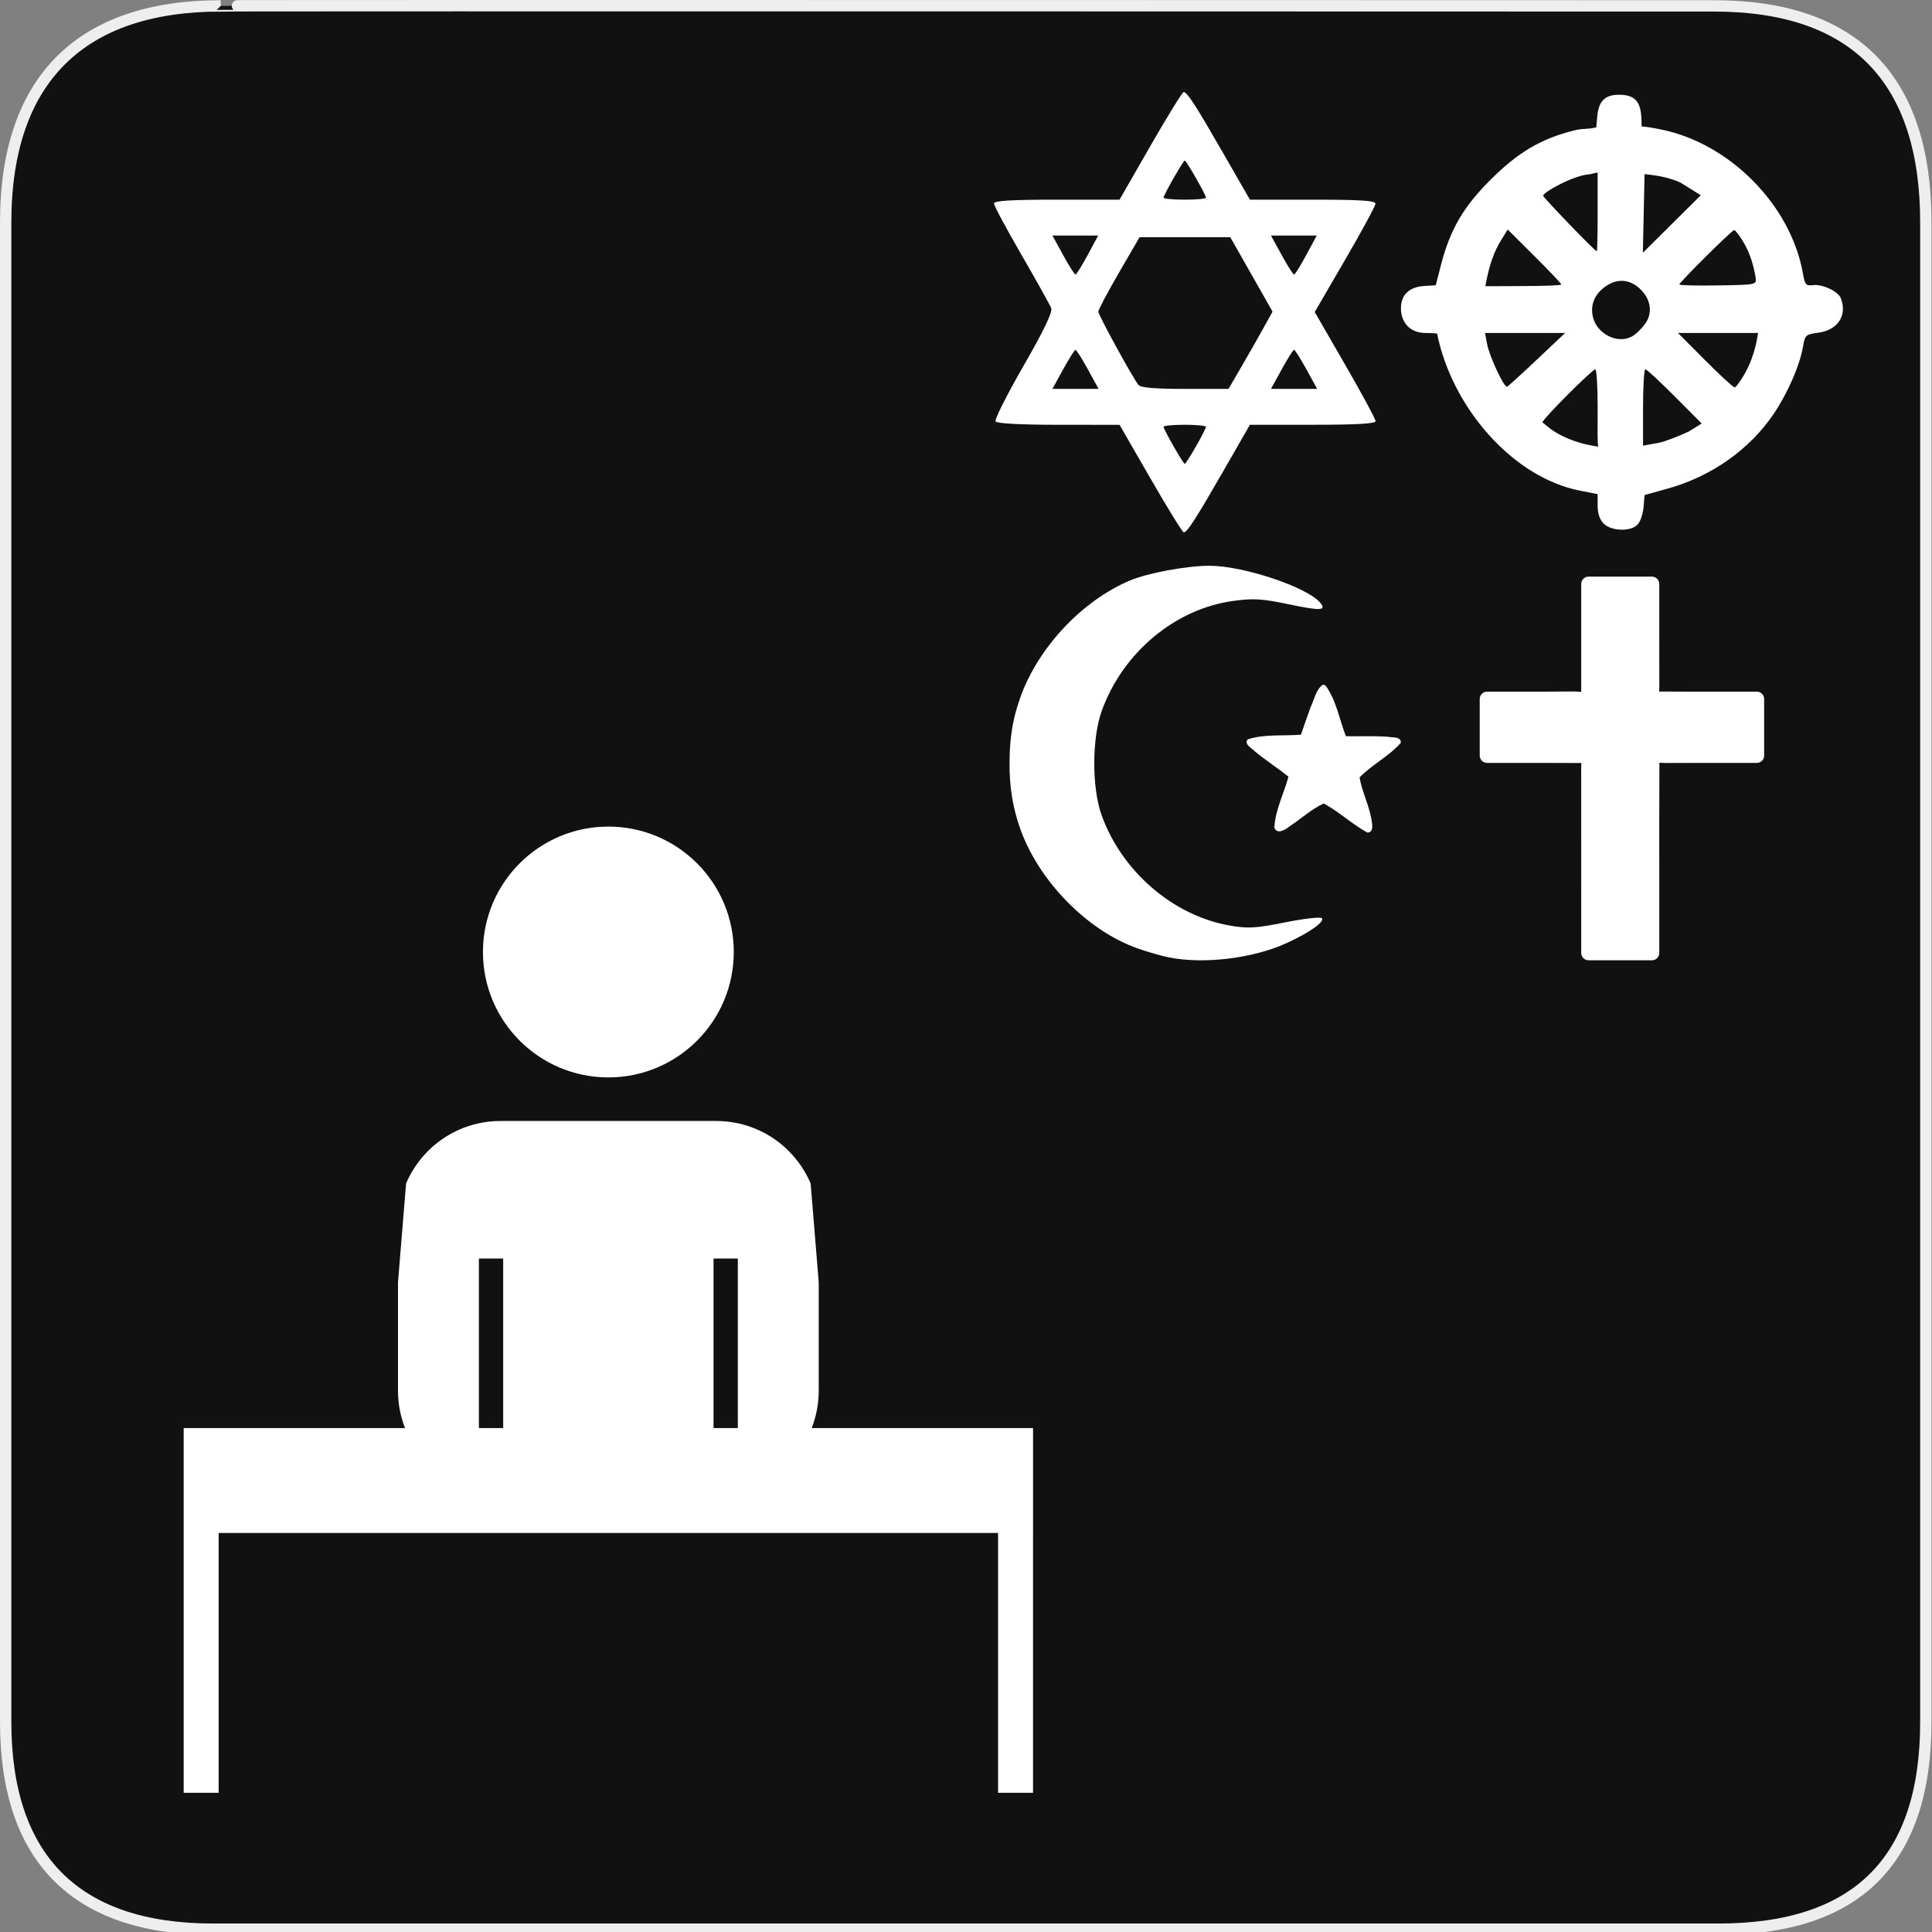 <?xml version="1.0" encoding="UTF-8" standalone="no"?>
<!-- Generator: Adobe Illustrator 15.0.0, SVG Export Plug-In . SVG Version: 6.00 Build 0)  -->

<svg
   xmlns:dc="http://purl.org/dc/elements/1.1/"
   xmlns:cc="http://creativecommons.org/ns#"
   xmlns:rdf="http://www.w3.org/1999/02/22-rdf-syntax-ns#"
   xmlns:svg="http://www.w3.org/2000/svg"
   xmlns="http://www.w3.org/2000/svg"
   xmlns:sodipodi="http://sodipodi.sourceforge.net/DTD/sodipodi-0.dtd"
   xmlns:inkscape="http://www.inkscape.org/namespaces/inkscape"
   version="1.1"
   x="0px"
   y="0px"
   width="580px"
   height="580px"
   viewBox="0 0 580 580"
   enable-background="new 0 0 580 580"
   xml:space="preserve"
   id="svg2"
   inkscape:version="0.48.4 r9939"
   sodipodi:docname="religious.svg"><rect x="0" y="0" width="580" height="580" fill="#808080" stroke="none"/><defs
   id="defs45">
	
	
	
</defs><sodipodi:namedview
   pagecolor="#ffffff"
   bordercolor="#666666"
   borderopacity="1"
   objecttolerance="10"
   gridtolerance="10"
   guidetolerance="10"
   inkscape:pageopacity="0"
   inkscape:pageshadow="2"
   inkscape:window-width="1028"
   inkscape:window-height="883"
   id="namedview43"
   showgrid="false"
   inkscape:zoom="1.2311444"
   inkscape:cx="290"
   inkscape:cy="290"
   inkscape:window-x="838"
   inkscape:window-y="134"
   inkscape:window-maximized="0"
   inkscape:current-layer="svg2" />
<g
   id="Layer_2">
	<g
   id="g1327">
		<path
   id="path1329"
   fill="#111111"
   stroke="#EEEEEE"
   stroke-width="3.408"
   d="M66.275,1.768    c-41.335,0-64.571,21.371-64.571,65.036v450.123c0,40.844,20.894,62.229,62.192,62.229H515.92    c41.307,0,62.229-20.316,62.229-62.229V66.804c0-42.601-20.923-65.036-63.522-65.036C514.624,1.768,66.133,1.625,66.275,1.768z" />
	</g>
</g>

<g
   id="g3053"><g
     id="g29">
		<path
   d="m 403.83,109.506 -9.14,-15.835 9.098,-15.64 c 5.004,-8.601 9.117,-16.189 9.14,-16.862 0.033,-0.938 -4.36,-1.224 -18.826,-1.224 H 375.23 L 367.5,46.479 c -8.496,-14.8 -11.109,-18.852 -12.156,-18.852 -0.381,0 -4.868,7.271 -9.971,16.157 l -9.277,16.158 -18.853,10e-4 c -13.65,0.001 -18.852,0.315 -18.852,1.138 0,0.625 3.72,7.566 8.267,15.424 4.547,7.858 8.562,15.063 8.923,16.012 0.447,1.176 -2.204,6.697 -8.339,17.361 -4.946,8.601 -8.716,16.087 -8.375,16.638 0.387,0.625 7.517,1.005 18.924,1.01 l 18.305,0.009 9.304,16.142 c 5.117,8.878 9.604,16.146 9.971,16.15 1.018,0.013 3.675,-4.116 12.13,-18.843 l 7.73,-13.466 h 18.872 c 13.187,0 18.87,-0.327 18.87,-1.087 -0.001,-0.599 -4.115,-8.215 -9.143,-16.925 z M 388.425,70.718 h 6.867 l -3.157,5.859 c -1.736,3.223 -3.377,5.862 -3.646,5.864 -0.269,0.003 -1.938,-2.634 -3.71,-5.859 l -3.223,-5.864 h 6.869 z M 355.681,48.193 c 0.456,0 6.366,10.34 6.366,11.136 0,0.339 -2.865,0.616 -6.366,0.616 -3.5,0 -6.365,-0.277 -6.365,-0.616 -10e-4,-0.796 5.911,-11.136 6.365,-11.136 z m -32.872,22.525 h 6.867 l -3.155,5.859 c -1.736,3.223 -3.378,5.862 -3.646,5.864 -0.27,0.003 -1.939,-2.634 -3.711,-5.859 l -3.222,-5.864 h 6.867 z m 0.065,46.028 h -6.933 l 3.222,-5.864 c 1.771,-3.226 3.441,-5.864 3.711,-5.864 0.269,0 1.938,2.639 3.711,5.864 l 3.221,5.864 h -6.932 z m 36.163,17.264 c -1.655,2.893 -3.166,5.261 -3.356,5.261 -0.454,0 -6.365,-10.34 -6.365,-11.137 0,-0.339 2.865,-0.616 6.365,-0.616 3.501,0 6.366,0.277 6.366,0.616 0,0.338 -1.354,2.983 -3.01,5.876 z m 13.621,-23.874 -3.843,6.61 h -13.059 c -9.284,0 -13.332,-0.354 -14.011,-1.225 -1.863,-2.392 -12.017,-20.952 -12.017,-21.967 0,-0.567 2.784,-5.828 6.188,-11.69 l 6.188,-10.657 h 13.618 13.618 l 6.344,11.173 6.344,11.174 -2.766,4.985 c -1.518,2.743 -4.491,7.961 -6.604,11.597 z m 15.83,6.61 h -6.933 l 3.223,-5.864 c 1.771,-3.226 3.441,-5.864 3.71,-5.864 0.27,0 1.939,2.639 3.711,5.864 l 3.222,5.864 h -6.933 z"
   id="path31"
   inkscape:connector-curvature="0"
   style="fill:#ffffff" />
		<path
   d="m 552.644,89.55 c -0.796,-2.072 -5.473,-4.295 -8.328,-3.958 -2.163,0.255 -2.469,-0.081 -3.036,-3.35 -3.587,-20.655 -21.972,-39.125 -42.443,-43.333 -3.403,-0.7 -4.042,-0.758 -6.01,-0.951 -0.023,-5.811 -0.57,-9.313 -6.306,-9.513 -7.257,-0.249 -6.845,5.045 -7.297,9.791 -3.416,0.762 -3.649,0.182 -6.685,0.934 -9.989,2.475 -16.908,6.627 -25.176,14.897 -8.065,8.069 -12.05,14.919 -14.733,25.332 l -1.607,6.241 -3.409,0.206 c -4.548,0.274 -7.039,2.646 -7.039,6.699 0,4.46 2.929,7.413 7.354,7.413 1.415,0 2.156,0.051 3.494,0.156 4.39,21.967 22.479,43.167 42.931,47.191 l 5.271,1.038 v 3.515 c 0,2.305 0.626,4.142 1.817,5.333 2.335,2.333 8.218,2.464 10.239,0.227 0.79,-0.874 1.568,-3.213 1.73,-5.197 l 0.295,-3.607 6.813,-1.891 c 13.233,-3.674 24.632,-11.686 31.943,-22.453 4.148,-6.109 7.864,-14.613 8.811,-20.166 0.604,-3.545 0.786,-3.711 4.611,-4.226 5.843,-0.786 8.728,-5.195 6.76,-10.328 z M 520.613,69.069 c 0.395,0 2.646,2.92 4.131,6.23 1.469,3.275 2.172,6.935 2.319,8.129 0.251,2.05 0.145,2.071 -11.329,2.258 -6.371,0.104 -11.583,-0.024 -11.583,-0.285 0,-0.651 15.806,-16.332 16.462,-16.332 z m -27.161,-4.996 0.253,-11.811 2.271,0.284 c 1.25,0.157 5.146,0.688 8.54,2.281 l 6.068,3.794 -8.692,8.63 -8.692,8.63 0.252,-11.808 z m -16.327,-11.734 2.498,-0.564 v 11.827 c 0,6.504 -0.111,11.827 -0.245,11.827 -0.612,0 -15.968,-16.029 -16.106,-16.646 -0.222,-0.982 9.3,-6.245 13.853,-6.444 z m -26.442,19.699 1.938,-3.135 8.051,8.013 c 4.428,4.407 8.05,8.226 8.05,8.486 0,0.26 -5.109,0.473 -11.354,0.473 -9.874,0 -10.857,0.107 -11.457,0.023 1.198,-6.532 2.596,-10.337 4.772,-13.86 z m 1.757,44.055 c -0.886,0.357 -5.312,-9.098 -6.016,-12.854 l -0.616,-3.282 h 12.029 12.028 l -8.418,7.948 c -4.629,4.372 -8.682,8.056 -9.007,8.188 z m 18.423,15.62 c -4.829,-1.985 -6.759,-4.154 -7.857,-4.96 0.892,-1.286 3.291,-3.909 7.539,-8.18 4.222,-4.244 7.991,-7.715 8.377,-7.715 0.386,0 0.701,5.11 0.701,11.355 0,7.126 -0.104,9.973 0.147,11.871 -1.525,-0.23 -4.86,-0.708 -8.907,-2.371 z m 18.98,-30.664 c -3.291,1.702 -7.411,0.439 -9.958,-2.542 -2.221,-2.599 -3.179,-7.717 0.732,-11.401 4.008,-3.777 8.699,-3.753 12.312,0.208 2.265,2.483 3.003,5.538 1.797,8.424 -0.756,1.811 -3.321,4.504 -4.883,5.311 z m 17.062,28.531 c -3.219,1.505 -7.181,3.003 -8.805,3.327 l -4.851,0.889 v -11.469 c 0,-6.309 0.315,-11.469 0.7,-11.469 0.386,0 4.348,3.664 8.805,8.142 l 8.104,8.142 -3.953,2.438 z m 20.337,-26.626 c -0.311,1.374 -0.929,3.955 -2.351,7.078 -1.422,3.122 -3.721,6.277 -4.133,6.277 -0.41,0 -4.409,-3.68 -8.885,-8.176 l -8.139,-8.176 h 12.035 12.035 l -0.562,2.997 z"
   id="path33"
   inkscape:connector-curvature="0"
   style="fill:#ffffff" />
		<g
   id="g35">
			<path
   d="m 385.789,276.906 c -8.698,1.749 -11.129,1.894 -16.429,0.986 -17.079,-2.925 -32.541,-16.195 -38.646,-33.163 -2.948,-8.195 -2.937,-23.029 0.024,-31.278 6.277,-17.485 21.983,-30.644 39.442,-33.042 6.063,-0.833 8.665,-0.682 16.508,0.961 9.799,2.054 11.648,1.972 9.66,-0.424 -3.89,-4.687 -23.103,-11.102 -33.249,-11.102 -6.808,0 -18.585,2.184 -23.888,4.43 -14.595,6.182 -27.829,20.417 -33.063,35.561 -1.914,5.542 -3.006,10.757 -3.076,18.889 -0.073,8.125 1.162,14.159 3.076,19.701 5.489,15.884 20.197,30.96 35.429,36.313 2.972,1.045 7.172,2.251 9.332,2.681 10.568,2.101 25.311,0.301 35.421,-4.328 6.846,-3.135 11.515,-6.457 10.477,-7.457 -0.445,-0.427 -5.404,0.145 -11.018,1.272 z"
   id="path37"
   inkscape:connector-curvature="0"
   style="fill:#ffffff" />
			<path
   d="m 416.477,221.167 c -4.137,-0.264 -8.285,-0.094 -12.427,-0.142 -1.963,-5.059 -2.857,-10.742 -6.07,-15.165 -0.251,-0.202 -0.581,-0.357 -0.917,-0.262 -2.089,1.503 -2.49,4.452 -3.594,6.654 -1.005,2.751 -1.937,5.534 -2.917,8.296 -5.284,0.45 -10.884,-0.243 -15.962,1.405 -1.282,1.513 1.331,2.696 2.19,3.678 3.237,2.655 6.762,4.913 10.034,7.535 -1.393,5.075 -3.959,9.991 -4.25,15.283 0.874,2.349 3.543,0.424 4.766,-0.502 3.338,-2.205 6.459,-5.094 10.055,-6.735 4.597,2.458 8.502,6.205 13.093,8.737 2.052,0.059 1.456,-2.834 1.214,-4.142 -0.758,-4.211 -2.862,-8.313 -3.547,-12.416 3.771,-3.881 8.781,-6.316 12.379,-10.367 0.231,-2.033 -2.754,-1.542 -4.047,-1.857 z"
   id="path39"
   inkscape:connector-curvature="0"
   style="fill:#ffffff" />
		</g>
		<path
   d="m 527.409,207.636 c -3.854,-0.01 -7.712,-0.005 -11.567,0 -2.26,0.003 -4.519,0.007 -6.778,0.007 -4.341,0 -7.778,-0.012 -10.981,-0.04 -0.008,-0.284 0.015,-0.654 0.031,-0.911 0.028,-0.485 0.059,-0.985 0.021,-1.504 -0.011,-6.169 -0.009,-12.44 -0.007,-18.506 0,-3.79 0.001,-7.58 0,-11.37 0,-1.218 -0.988,-2.205 -2.207,-2.205 H 476.9 c -1.22,0 -2.207,0.987 -2.207,2.206 v 32.376 c -0.073,0.005 -0.161,0.009 -0.267,0.009 -0.351,0 -0.74,-0.038 -1.116,-0.073 l -0.305,-0.028 c -0.074,-0.006 -0.148,-0.009 -0.223,-0.009 -3.028,0.039 -6.231,0.057 -10.388,0.057 -1.966,0 -3.932,-0.004 -5.896,-0.008 -3.359,-0.006 -6.717,-0.012 -10.075,0 -1.215,0.005 -2.198,0.992 -2.198,2.207 v 16.988 c 0,1.216 0.984,2.204 2.199,2.207 3.729,0.01 7.461,0.005 11.191,0 2.183,-0.003 4.367,-0.006 6.55,-0.006 4.177,0 7.49,0.012 10.574,0.038 0.006,0.285 -0.017,0.655 -0.032,0.913 -0.028,0.484 -0.059,0.984 -0.021,1.503 0.01,11.203 0.008,22.592 0.007,33.609 0,6.995 -10e-4,13.99 0,20.984 0,1.218 0.987,2.206 2.207,2.206 h 19.021 c 1.218,0 2.205,-0.986 2.207,-2.203 0.011,-7.38 0.005,-14.884 0,-22.141 -0.01,-11.458 -0.019,-23.295 0.035,-34.948 0.039,-0.001 0.081,-0.002 0.127,-0.002 0.235,0 0.5,0.016 0.781,0.033 0.319,0.02 0.649,0.039 0.991,0.039 0.183,0 0.352,-0.006 0.513,-0.018 3.518,-0.006 7.037,-0.008 10.555,-0.008 l 11.998,10e-4 c 1.427,0 2.851,0 4.275,0 1.219,0 2.206,-0.989 2.206,-2.207 v -16.988 c 0,-1.218 -0.984,-2.204 -2.2,-2.208 z"
   id="path41"
   inkscape:connector-curvature="0"
   style="fill:#ffffff" />
	</g><g
     id="g9"
     transform="translate(1.035,1.133)"><path
       d="m 309.094,427.584 h -66.456 c 1.362,-3.477 2.116,-7.256 2.116,-11.215 v -32.546 l -2.429,-29.659 c -4.677,-11.028 -15.604,-18.766 -28.338,-18.766 h -64.775 c -12.734,0 -23.661,7.737 -28.338,18.767 l -2.429,29.657 v 32.547 c 0,3.959 0.754,7.738 2.116,11.215 H 54.106 v 22.498 9 77.996 h 10.5 v -77.996 h 233.988 v 77.996 h 10.498 v -77.996 h 0.002 v -31.498 z m -88.63,-50.891 v 50.891 h -7.287 v -50.891 h 7.287 z m -77.729,0 h 7.288 v 50.891 h -7.288 v -50.891 z"
       id="path11"
       inkscape:connector-curvature="0"
       style="fill:#ffffff" /><circle
       cx="181.6"
       cy="284.664"
       r="37.65"
       id="circle13"
       sodipodi:cx="181.60001"
       sodipodi:cy="284.664"
       sodipodi:rx="37.650002"
       sodipodi:ry="37.650002"
       style="fill:#ffffff"
       d="m 219.25,284.664 c 0,20.794 -16.856,37.65 -37.65,37.65 -20.794,0 -37.65,-16.856 -37.65,-37.65 0,-20.794 16.856,-37.65 37.65,-37.65 20.794,0 37.65,16.856 37.65,37.65 z" /></g></g></svg>